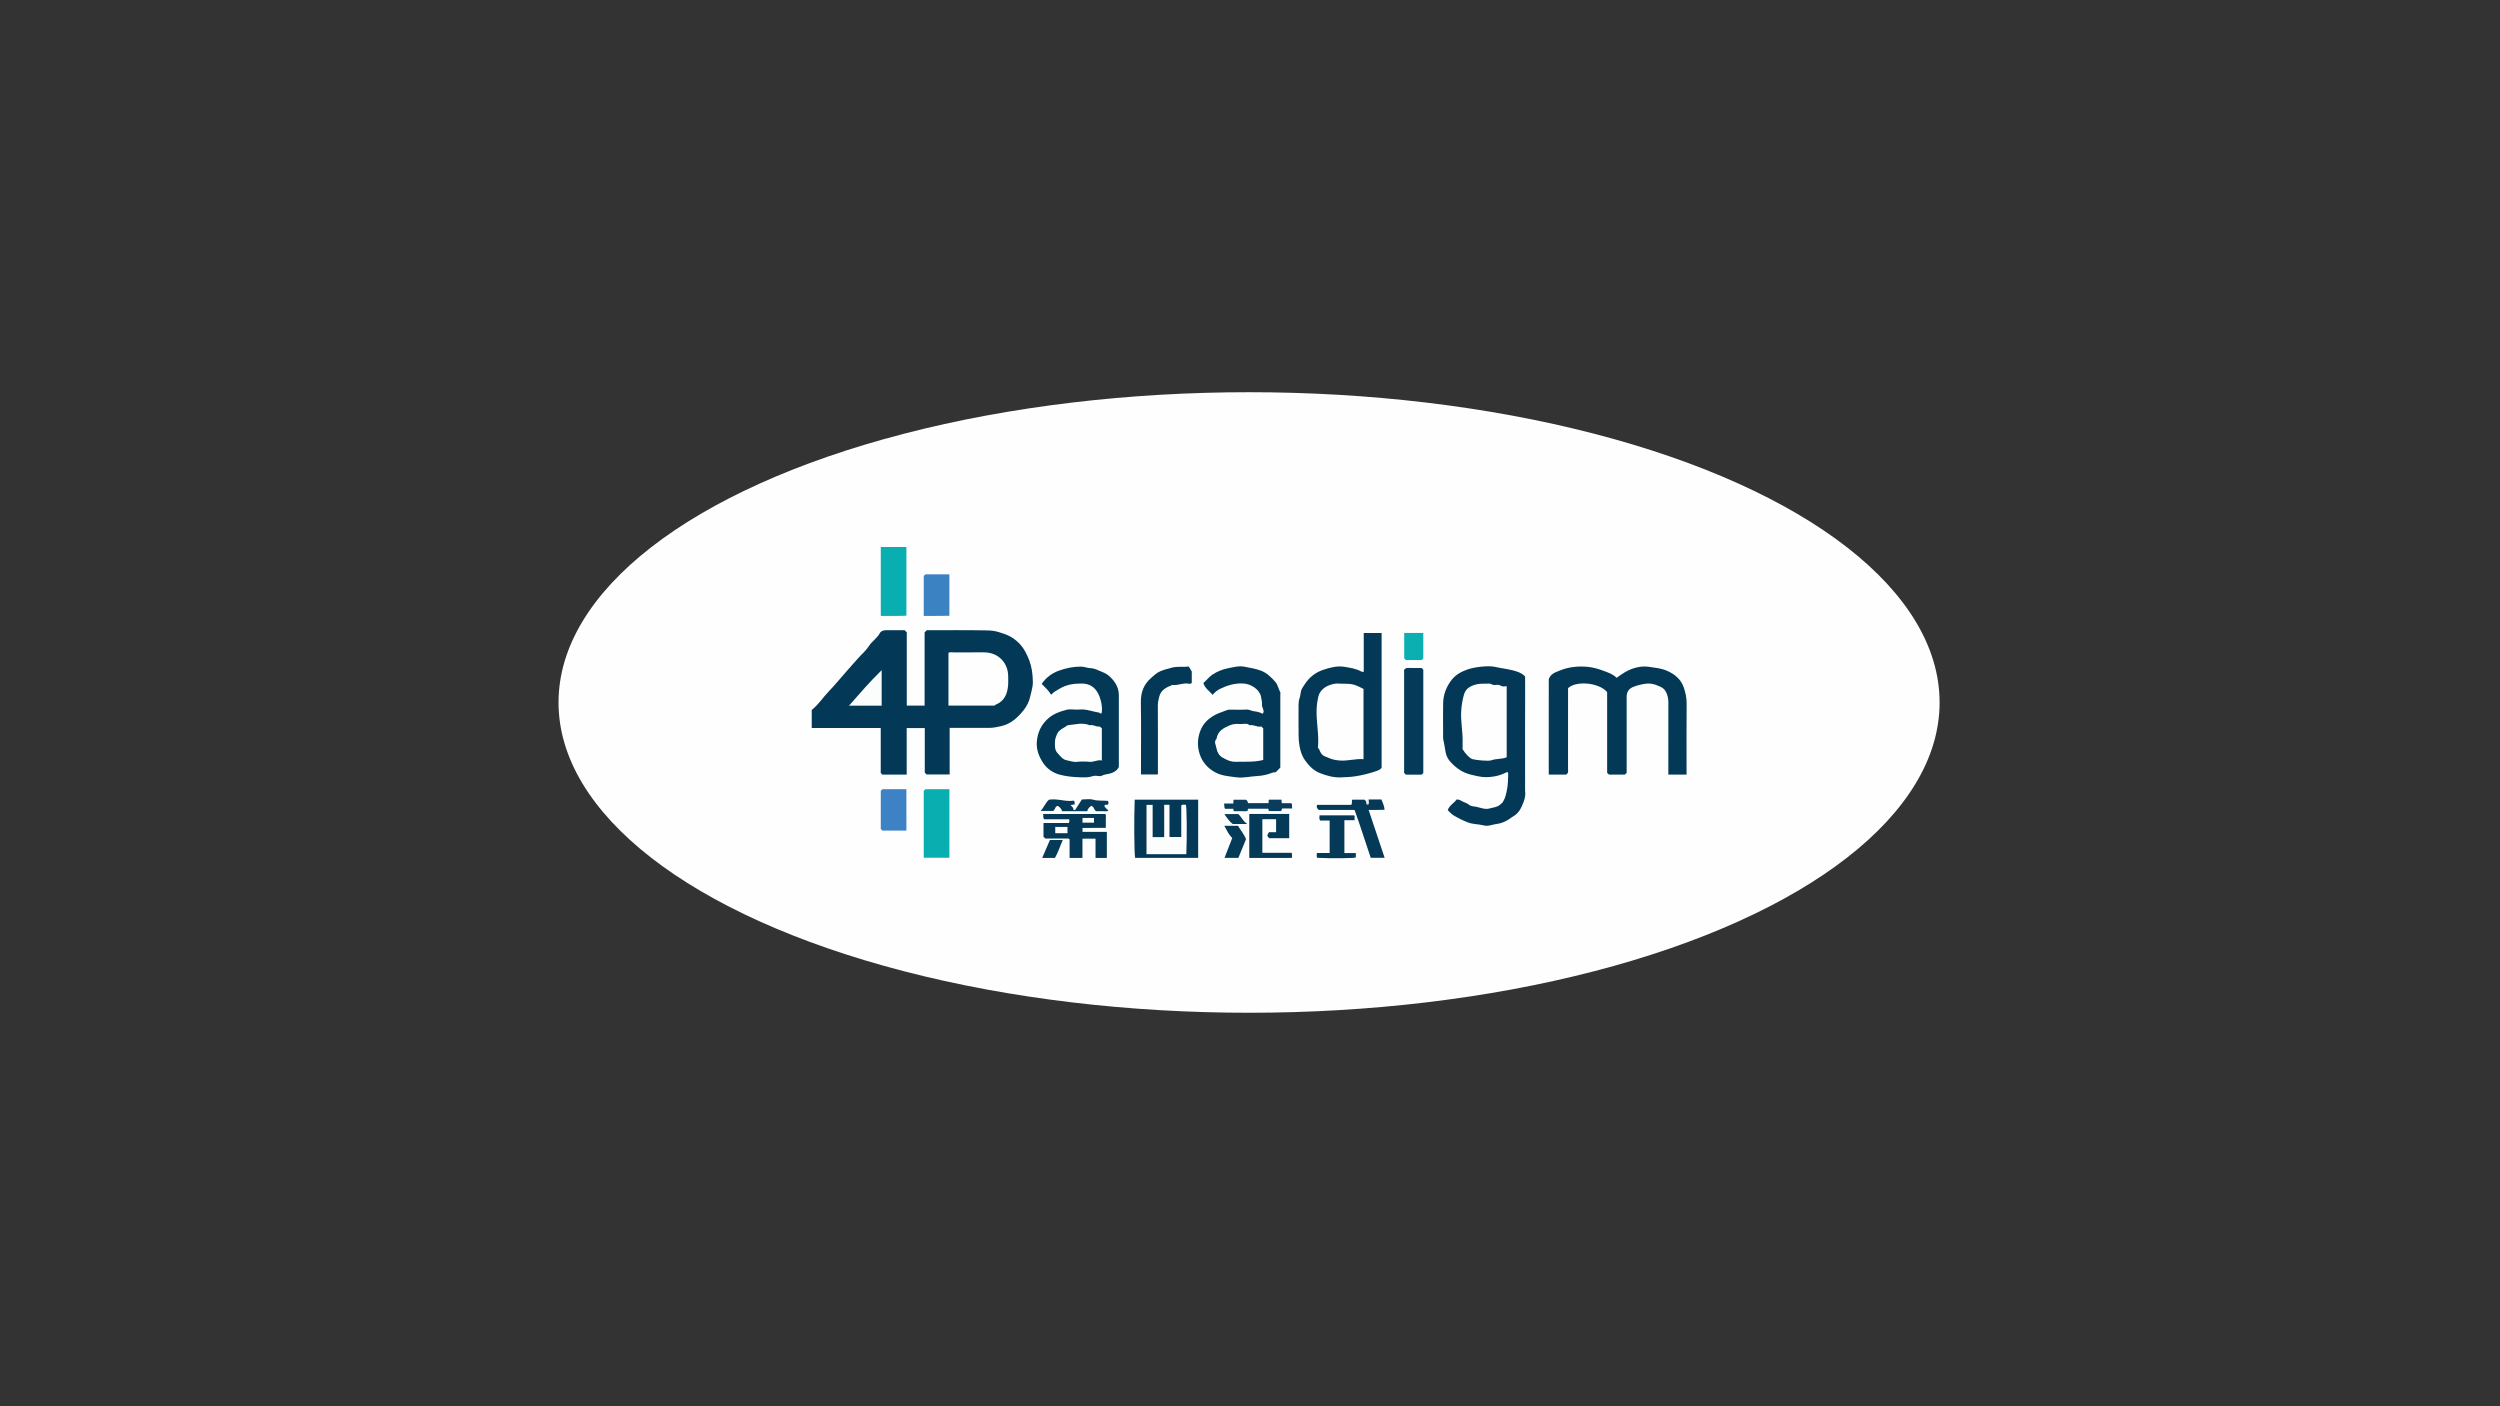 <?xml version="1.0" encoding="utf-8"?>
<!-- Generator: Adobe Illustrator 26.0.2, SVG Export Plug-In . SVG Version: 6.00 Build 0)  -->
<svg version="1.1" id="图层_1" xmlns="http://www.w3.org/2000/svg" xmlns:xlink="http://www.w3.org/1999/xlink" x="0px" y="0px"
	 viewBox="0 0 1920 1080" style="enable-background:new 0 0 1920 1080;" xml:space="preserve">
<rect x="0" y="0" width="1920" height="1080" fill="#333333" stroke="none"/>
<style type="text/css">
	.st0{fill:#FEFEFE;}
	.st1{fill:#033957;}
	.st2{fill:#053A58;}
	.st3{fill:#08AEB0;}
	.st4{fill:#043A57;}
	.st5{fill:#043A58;}
	.st6{fill:#3B82C3;}
	.st7{fill:#3C82C4;}
	.st8{fill:#0BAFB1;}
	.st9{fill:#093D5B;}
	.st10{fill:#063B59;}
	.st11{fill:#C0CED5;}
	.st12{fill:#FBFCFC;}
	.st13{fill:#FDFDFD;}
</style>
<g>
	<ellipse class="st0" cx="959.28" cy="539.51" rx="530.33" ry="238.29"/>
	<path class="st1" d="M710.1,485.68c0.65-0.65,1.12-1.12,1.67-1.67c15.23,0,30.56-0.16,45.87,0.13c3.09,0.06,6.45,0.33,9.41,1.32
		c2.89,0.97,5.86,1.75,8.64,3.3c5.05,2.81,8.85,6.54,11.63,11.58c2.52,4.56,4.31,9.19,5.16,14.42c0.5,3.07,0.73,6.07,0.76,9.12
		c0.03,3.98-1.37,7.79-2.19,11.62c-0.75,3.51-2.64,7.05-4.88,9.9c-4.5,5.71-9.98,10.68-17.29,12.28c-3.03,0.67-6.24,1.38-9.48,1.35
		c-8.83-0.07-17.66-0.03-26.5-0.03c-1.13,0-2.26,0-3.57,0c0,12.04,0,23.83,0,35.81c-5.95,0-11.73,0-17.78,0
		c-0.22-0.25-0.66-0.74-1.33-1.5c0-11.13,0-22.59,0-34.17c-4.62,0-9.07,0-13.88,0c0,11.84,0,23.75,0,35.75c-6.47,0-12.59,0-18.68,0
		c-0.38-0.38-0.73-0.73-1.26-1.26c0-11.27,0-22.72,0-34.53c-17.74,0-35.31,0-53,0c0-4.8,0-9.25,0-13.86
		c4.99-3.92,8.5-9.4,12.91-14.05c2.43-2.57,4.89-5.22,7.19-7.96c5.14-6.12,10.51-12.02,15.8-18c2.59-2.93,5.73-5.49,7.78-8.74
		c2.45-3.89,6.52-6.26,8.71-10.35c0.86-1.61,2.96-2.2,5.04-2.16c4.66,0.08,9.32,0.03,13.95,0.03c0.51,0.51,0.98,0.98,1.62,1.62
		c0,18.61,0,37.39,0,56.27c4.62,0,9.07,0,13.7,0C710.1,523.07,710.1,504.29,710.1,485.68z"/>
	<path class="st1" d="M1189.45,521.64c1.35-4.16,4.96-5.25,8.52-6.69c6.89-2.79,14.05-3.48,21.27-2.83
		c4.45,0.4,8.82,1.74,13.07,3.36c3.34,1.27,6.7,2.41,9.2,5.09c2.62-1.77,4.61-3.33,6.79-4.54c5.68-3.16,11.89-4.85,18.31-3.89
		c4.44,0.66,9.04,1.07,13.28,2.86c6.24,2.63,11.16,6.65,13.35,13.27c1.3,3.92,2.14,7.92,2.1,12.16c-0.15,16.67-0.06,33.33-0.06,50
		c0,1.46,0,2.93,0,4.47c-4.75,0-9.21,0-14,0c0-1.66,0-3.29,0-4.92c0-16.83-0.02-33.67,0.03-50.5c0.01-2.12-0.32-4.09-0.99-6.1
		c-0.89-2.69-2.32-4.65-4.99-5.88c-5.88-2.72-8.99-3.23-15.58-1.63c-2.01,0.48-3.87,0.98-5.77,1.82c-3.4,1.52-4.72,3.99-4.71,7.53
		c0.02,18.5,0.01,37,0.01,55.5c0,0.98,0,1.96,0,2.79c-0.51,0.51-0.86,0.86-1.36,1.36c-3.97,0-8.09,0-12.29,0
		c-0.39-0.39-0.86-0.86-1.35-1.35c0-20.65,0-41.32,0-61.97c-6.2-7.44-24.02-8.92-30.01-3.04c0,20.53,0.01,41.18-0.02,61.83
		c0,1.58,0.6,3.4-1.52,4.57c-4.21,0-8.66,0-13.29,0C1189.45,570.41,1189.45,545.96,1189.45,521.64z"/>
	<path class="st1" d="M1171.27,607.13c0.48,2.94-0.09,5.89-1.08,8.54c-1.65,4.4-3.57,8.85-8.02,11.29
		c-1.24,0.68-2.31,1.62-3.48,2.36c-2.83,1.79-6.01,3.13-9.02,3.45c-3.35,0.35-6.68,2.07-10.03,1.17c-4.11-1.1-8.4-0.78-12.49-2.39
		c-3.92-1.55-7.63-3.39-11.17-5.58c-1.38-0.85-2.44-2.2-4.12-3.77c1.3-3.87,4.98-5.39,6.72-8.12c2.11-0.36,3.32,0.88,4.73,1.49
		c1.7,0.73,3.52,1.38,4.93,2.51c1.64,1.31,3.67,1.17,5.35,1.5c3.41,0.68,6.95,2.35,10.41,1.31c2.61-0.78,5.5-0.84,7.89-2.75
		c0.97-0.78,1.78-1.32,2.47-2.47c1.84-3.06,2.47-6.3,3.1-9.76c0.68-3.73,0.76-7.39,0.82-11.11c0.01-0.63,0.23-1.35-0.76-1.91
		c-3.02,1.5-6.27,2.79-9.88,3.4c-4.13,0.7-8.17,0.86-12.79-0.16c-3.35-0.74-6.63-1.36-9.86-2.76c-4.44-1.92-7.92-4.79-11.06-8.26
		c-1.93-2.13-3.16-4.56-3.71-7.47c-0.38-2.03-0.72-4.04-1.05-6.08c-0.3-1.85-0.94-3.66-0.88-5.6c0.06-2.16,0.01-4.33,0.01-6.49
		c0-6.5-0.12-12.99,0.03-19.48c0.16-6.78,2.57-12.92,6.76-18.14c3.1-3.86,7.55-6.19,12.21-7.79c5.25-1.8,15.71-3.07,20.61-1.94
		c5.78,1.34,11.73,1.72,17.4,3.75c2.38,0.85,4.32,1.88,5.98,3.65c0,12.32,0.08,24.65-0.04,36.97"/>
	<path class="st1" d="M1047.35,515.98c0-10.16,0-19.94,0-29.85c4.62,0,9.07,0,13.73,0c0,34.4,0,68.83,0,103.54
		c-0.97,1.35-2.59,2.02-4.51,2.68c-5.06,1.73-10.16,2.93-15.45,3.82c-3.74,0.63-7.4,0.65-11.11,0.85c-5.67,0.3-11.1-1.26-16.17-3.22
		c-4.74-1.83-8.56-5.53-11.59-9.86c-2.32-3.31-3.44-6.83-4.2-10.82c-0.52-2.75-0.7-5.42-0.73-8.13c-0.1-7.83-0.03-15.66-0.04-23.49
		c0-1.92,0.21-3.73,0.86-5.63c0.53-1.55,0.62-3.36,1.03-5.06c0.48-1.98,1.63-3.33,2.64-4.94c3.55-5.62,8.42-9.49,14.67-11.53
		c5.18-1.7,10.57-3.11,16.01-2.22c4.4,0.72,8.95,1.37,12.97,3.6C1045.95,516,1046.35,515.96,1047.35,515.98z"/>
	<path class="st1" d="M846.03,547.9c0.98-5.11-0.68-11.5-2.7-15.35c-2.6-4.95-6.6-7.49-12.27-7.58c-6.13-0.09-11.96,0.73-17.35,3.98
		c-2.15,1.29-4.43,2.35-6.45,4.64c-1.97-3.38-4.62-5.68-7.24-8.35c3.27-4.85,7.81-8.18,13.01-10.1c5.45-2.01,11.24-3.2,17.18-3.18
		c2.6,0.01,4.93,1.15,7.57,1.21c2.51,0.06,5.05,1.33,7.45,2.35c2.27,0.97,4.69,1.95,6.48,3.55c4.36,3.9,7.56,8.58,7.56,14.8
		c0,18.48,0,36.95,0,55.26c-2.3,4.27-6.54,5.04-10.53,5.7c-1.59,0.26-2.82,1.47-4.56,1.22c-1.63-0.24-3.47-0.47-4.96,0.04
		c-3.18,1.09-6.39,0.98-9.6,0.88c-5.43-0.17-10.92-0.65-16.11-2.11c-4.89-1.38-9.26-4.31-12.2-8.65
		c-3.31-4.89-5.47-10.27-5.05-16.37c0.52-7.5,3.62-13.79,9.33-18.57c3.83-3.21,8.67-4.87,13.4-6.12c3.11-0.82,6.64,0.12,9.94-0.22
		c5.27-0.54,10.04,1.58,15.05,2.35C844.5,547.37,844.93,548.17,846.03,547.9z"/>
	<path class="st1" d="M931.3,533.63c-2.83-3.22-6.01-5.18-7.11-9.09c2.45-2.02,4.31-4.74,7.13-6.56c3.56-2.29,7.6-3.93,11.5-4.69
		c4.18-0.82,8.6-2.14,13.02-1.25c4.28,0.86,8.68,1.53,12.72,3.09c4.39,1.69,7.83,5.05,10.92,8.6c1.97,2.27,2.37,5.35,3.77,7.93
		c0.28,0.52,0.04,1.31,0.04,1.98c0,18.65,0,37.3,0,55.87c-1.15,1.15-2.21,2.21-3.27,3.27c-0.79,0.68-1.79,0.22-2.75,0.61
		c-3.79,1.54-7.79,2.43-11.91,2.62c-5.2,0.24-10.34,1.67-15.58,0.98c-5.74-0.75-11.63-1.1-16.82-4.01
		c-5.61-3.15-9.66-7.78-11.65-13.97c-2.09-6.51-1.58-13.12,1.14-19.18c1.81-4.03,5.08-7.38,9.04-9.86
		c3.46-2.17,7.36-3.16,11.07-4.68c0.71-0.29,1.59-0.26,2.38-0.27c4.17-0.02,8.34,0.18,12.49-0.09c1.91-0.12,3.33,0.95,5.07,1.21
		c2.41,0.36,4.94,0.71,7.07,2.01c0.32-0.37,0.6-0.57,0.7-0.84c0.81-2.2-1.26-3.89-1.06-6.09c0.19-2.03-0.36-4.07-0.75-6.11
		c-1.08-5.69-7.77-9.83-13.43-10.17c-6.42-0.39-12.2,1.3-17.86,4.03C934.98,530.02,933.13,531.45,931.3,533.63z"/>
	<path class="st1" d="M920.2,614.17c0,14.94,0,29.72,0,44.66c-16.18,0-32.29,0-48.42,0c-0.71-3.94-0.93-30.3-0.33-44.66
		C887.54,614.17,903.65,614.17,920.2,614.17z"/>
	<path class="st1" d="M913.03,511.92c0.88,1.49,1.51,2.57,2.25,3.82c0,2.76,0,5.76,0,8.79c-0.96,0.97-2.22,0.56-3.26,0.43
		c-3.95-0.47-7.63,1.67-11.57,1.05c-4.49,1.81-8.89,3.72-10.17,9.1c-0.51,2.16-1.07,4.26-1.06,6.57c0.1,17.62,0.05,35.25,0.05,53.1
		c-4.26,0-8.49,0-13,0c0-1.45,0-2.91,0-4.38c0-16.96,0.2-33.93-0.09-50.89c-0.13-7.6,2.08-13.74,7.79-18.8
		c2.29-2.03,4.44-4.07,7.32-5.27c2.74-1.14,5.57-1.84,8.42-2.62C904.14,511.6,908.47,512.43,913.03,511.92z"/>
	<path class="st2" d="M1093.1,593.68c-0.53,0.53-0.88,0.88-1.28,1.28c-3.94,0-7.93,0-12.04,0c-0.39-0.37-0.86-0.82-1.42-1.35
		c0-26.38,0-52.83,0-79.17c0.84-1.06,1.74-1.51,3.04-1.47c3.48,0.1,6.97,0.04,10.37,0.04c0.44,0.44,0.8,0.8,1.32,1.32
		C1093.1,540.6,1093.1,567.05,1093.1,593.68z"/>
	<path class="st3" d="M676.44,420.09c6.62,0,13.07,0,19.67,0c0,17.52,0,34.96,0,52.74c-6.38,0.39-12.95,0.05-19.67,0.21
		C676.44,455.4,676.44,437.96,676.44,420.09z"/>
	<path class="st3" d="M709.43,607.34c0.31-0.3,0.79-0.76,1.28-1.22c6.08,0,12.19,0,18.43,0c0,17.54,0,34.97,0,52.64
		c-6.44,0-13,0-19.71,0C709.43,641.71,709.43,624.62,709.43,607.34z"/>
	<path class="st4" d="M831.38,635.84c0,1.3,0,2.09,0,3.04c6.21,0,12.32,0,18.67,0c0,6.73,0,13.29,0,19.99c-2.77,0-5.56,0-8.69,0
		c0-4.82,0-9.73,0-14.75c-3.46,0-6.57,0-10.04,0c0,4.88,0,9.79,0,14.78c-3.46,0-6.58,0-9.87,0c0-4.82,0-9.6,0-14.2
		c-0.29-0.31-0.39-0.45-0.52-0.54c-0.12-0.08-0.28-0.16-0.43-0.16c-5.97-0.01-11.94-0.01-17.73-0.01c-0.53-0.53-0.88-0.88-1.37-1.37
		c0-3.31,0-6.76,0-10.56c6.5,0,13.07,0,19.46,0c0.61-1.11,0.4-1.9,0.28-2.89c-6.42,0-12.87,0-19.13,0
		c-1.39-1.29-0.35-2.64-0.96-4.02c16.13,0,31.89,0,48,0c0.57,1.5,0.11,3.31,0.19,5.06c0.09,1.8,0.02,3.62,0.02,5.59
		C843.34,635.84,837.56,635.84,831.38,635.84z"/>
	<path class="st5" d="M959.45,625.09c10.27,0,20.38,0,30.66,0c0,6.19,0,12.31,0,18.67c-4.93,0-10.03,0-15.35,0
		c-1.81-2-1.81-2-0.2-4.61c1.67,0,3.46,0,5.48,0c0-3.4,0-6.63,0-10.01c-3.44,0-6.89,0-10.55,0c0,8.51,0,17.07,0,25.81
		c7.5,0,14.95,0,22.47,0c0.47,1.39,0.41,2.63,0.11,3.97c-10.88,0-21.66,0-32.62,0C959.45,647.75,959.45,636.64,959.45,625.09z"/>
	<path class="st5" d="M1051.28,614.01c3.16,0,6.33,0,9.65,0c0.83,2.43,2.23,4.73,2.42,7.89c-1.97,0.04-3.89,0.09-5.81,0.11
		c-1.98,0.02-3.95,0-6.43,0c4.13,12.37,8.16,24.44,12.28,36.76c-3.68,0-7.25,0-10.69,0c-4.2-12.29-8-24.68-12.36-36.63
		c-0.65-0.09-0.81-0.13-0.97-0.13c-8.83,0-17.66,0-26.48,0c-1.35-0.89-2.02-2.05-1.42-3.86c8.78,0,17.56,0,26.18,0
		c1.27-1.24,0.1-2.74,0.95-4.01c3.02,0,6.14,0,9.31,0c0.82,0.74,1.76,1.48,1.37,2.87c0.67,0.61,1.33,0.61,2,0c0-0.33,0-0.67,0-1
		C1050.69,615.34,1050.72,614.67,1051.28,614.01z"/>
	<path class="st6" d="M709.44,442.34c0.51-0.51,0.86-0.86,1.23-1.23c6.09,0,12.2,0,18.45,0c0,10.53,0,20.96,0,31.81
		c-6.4,0.19-12.96,0.03-19.69,0.1C709.44,462.74,709.44,452.64,709.44,442.34z"/>
	<path class="st7" d="M696.11,637.9c-6.23,0-12.33,0-18.44,0c-0.35-0.35-0.71-0.71-1.23-1.23c0-9.58,0-19.34,0-29.38
		c0.26-0.22,0.76-0.64,1.44-1.21c5.85,0,11.95,0,18.22,0C696.11,616.71,696.11,627.26,696.11,637.9z"/>
	<path class="st5" d="M1041.28,655.15c0,1.35,0,2.35,0,3.35c-0.68,0.68-19.09,0.86-29.72,0.29c-0.55-1.08-0.22-2.23-0.22-3.71
		c3.23,0,6.48,0,9.83,0c0-8.47,0-16.59,0-24.9c-2.43,0-4.89,0-7.27,0c-0.99-1.34-0.56-2.62-0.48-4.03c8.82,0,17.61,0,26.53,0
		c0.96,1.04-0.06,2.34,0.53,3.75c-2.88,0-5.33,0-7.99,0c0,8.41,0,16.65,0,25.24C1035.48,655.15,1038.39,655.15,1041.28,655.15z"/>
	<path class="st8" d="M1078.43,486.09c4.93,0,9.7,0,14.66,0c0,6.58,0,13.13,0,19.6c-0.43,0.43-0.78,0.78-1.22,1.22
		c-4.01,0-8.12,0-12.18,0c-0.39-0.39-0.74-0.74-1.25-1.25C1078.43,499.4,1078.43,492.97,1078.43,486.09z"/>
	<path class="st9" d="M984.14,614.17c0.11,0.96,0.19,1.75,0.3,2.69c2.47,0,4.92,0,7.21,0c1.28,1.33,0.23,2.64,0.82,4.03
		c-2.86,0-5.31,0-7.8,0c-0.25,0.71-0.46,1.29-0.7,1.99c-3.07,0-6.18,0-9.38,0c-0.19-0.52-0.4-1.1-0.65-1.78c-5.06,0-10.17,0-15.25,0
		c-0.57,0.33-0.37,0.87-0.44,1.62c-1.63,0.64-3.45,0.17-5.19,0.26c-1.8,0.09-3.62,0.02-5.17,0.02c-0.82-0.47-0.55-1.02-0.67-1.83
		c-2.16,0-4.4,0-6.39,0c-0.94-1.41-0.26-2.59-0.8-4.04c2.49,0,4.73,0,7.14,0c0.07-1.12,0.12-1.9,0.18-2.91c3.07,0,6.17,0,9.57,0
		c0.62,0.45,1.51,1.13,1.5,2.61c5.1,0,10.2,0,15.59,0c0.8-0.48-0.12-1.68,0.53-2.66C977.54,614.17,980.66,614.17,984.14,614.17z"/>
	<path class="st2" d="M951.05,658.86c-3.68,0-7.13,0-10.65,0c2-5.11,3.95-10.06,5.96-15.2c-2.65-2.6-4.22-5.99-6.08-9.46
		c3.53,0,6.97,0,10.52,0c1.8,3.36,4.75,6.28,6.13,10.37C955.02,649.2,953,654.12,951.05,658.86z"/>
	<path class="st2" d="M824.28,622.01c0.5,0,0.99,0,1.44,0c1.69-2.63,3.37-5.23,5.15-8c2.77,0,5.92-0.63,8.66,0.15
		c3.84,1.09,7.67,0.52,11.39,0.96c0.59,0.86,0.28,1.67,0.28,2.46c-0.7,1.11-2.36-0.36-3.03,1.32c0.38,1.56,2.06,2.26,3.12,3.75
		c-1.54,0.73-3.15,0.27-4.68,0.34c-1.64,0.08-3.29,0.02-4.75,0.02c-1.84-0.91-1.41-3.48-3.82-4.1c-1.15,0.95-2.65,1.84-3.02,4.1
		c-3.55,0-7.15,0-10.76,0c-0.25-0.22-0.33-0.44-0.25-0.67C824.11,622.12,824.19,622.01,824.28,622.01z"/>
	<path class="st5" d="M824.28,622.01c0,0.33,0,0.67,0,1c-2.82,0-5.65,0-8.47,0c-0.67-1.67-1.72-3.02-3.24-4
		c-2.48-0.07-1.85,2.8-3.81,3.8c-2.81,0-6.04,0-9.57,0c2.62-2.82,3.79-6.39,6.41-8.64c6.57-1.1,12.77,1.78,19.02,0.73
		c1.21,0.89,0.28,1.92,0.87,2.85c-1.3,0.19-2.22,0.33-3.18,0.47C822.93,619.64,824.86,620.16,824.28,622.01z"/>
	<path class="st2" d="M806.33,645.12c3.47,0,6.58,0,9.87,0c-2.09,4.74-3.58,9.55-6,13.76c-3.44,0-6.55,0-9.79,0
		C802.45,654.15,804.42,649.56,806.33,645.12z"/>
	<path class="st10" d="M946.7,632.84c-2.53-1.96-4.44-4.69-6.37-7.66c3.54,0,6.98,0,10.62,0c2.37,2.01,3.52,5.37,6.93,7.66
		C953.69,632.84,950.25,632.84,946.7,632.84z"/>
	<path class="st11" d="M1051.28,614.01c0,0.67,0,1.33,0,2c-0.94,0.07-1.06-0.57-0.98-1.24
		C1050.35,614.26,1050.67,613.89,1051.28,614.01z"/>
	<path class="st11" d="M1051.28,617.01c0.07,0.94-0.57,1.06-1.24,0.98c-0.5-0.06-0.87-0.37-0.76-0.98
		C1049.94,617.01,1050.61,617.01,1051.28,617.01z"/>
	<path class="st0" d="M763.88,541.9c-11.77,0-23.55,0-35.46,0c0-13.54,0-26.98,0-40.57c1.25-0.69,2.75-0.29,4.19-0.3
		c7.66-0.05,15.31-0.01,22.97-0.02c11.4-0.02,18.67,8.29,18.7,18.41c0.01,2.16,0.14,4.34-0.02,6.49c-0.51,6.78-2.7,12.55-9.66,15.31
		C764.31,541.32,764.12,541.66,763.88,541.9z"/>
	<path class="st12" d="M677.12,541.93c-8.29,0-16.4,0-25.07,0c8.21-9.39,16.1-18.48,25.07-27.25
		C677.12,523.96,677.12,532.73,677.12,541.93z"/>
	<path class="st0" d="M1157.14,581.59c-3.95,1.6-8.03,0.91-11.82,2.33c-2.25,0.84-12.23-0.2-14.52-0.92
		c-2.01-0.63-5.32-3.94-7.52-7.61c0-1.52-0.05-3.33,0.01-5.14c0.27-8.37-1.71-16.64-1.03-25.03c0.32-3.95,0.92-7.84,2.03-11.64
		c1.28-4.4,4.05-6.29,8.57-7.71c3.58-1.12,7.07-0.66,10.6-0.85c1.75-0.1,3.12,1.47,5.09,1.06c1.5-0.31,3.08-0.16,4.63,0.82
		c0.93,0.59,2.53,0.11,3.97,0.11C1157.14,545.32,1157.14,563.41,1157.14,581.59z"/>
	<path class="st0" d="M1047.18,529.08c0,18.11,0,35.86,0,53.97c-6.11-0.52-11.94,1.48-18.01,1.04c-2.73-0.2-5.42-0.65-7.82-1.64
		c-5.01-2.07-6.21-1.8-8.33-7.18c-0.11-0.28-0.45-0.48-0.86-0.88c1.03-9.7-1.3-19.44-1.01-29.32c0.1-3.43,0.59-6.83,1.33-10.01
		c1.05-4.5,4.56-7.52,9.07-9.05c2.13-0.72,4.28-1.21,6.57-1.02c3.85,0.32,7.69-0.24,11.6,0.85
		C1042.36,526.59,1044.58,527.79,1047.18,529.08z"/>
	<path class="st0" d="M846.22,559.31c0,8.35,0,16.33,0,24.76c-3.32-0.84-6.15,1.34-9.49,1.01c-3.13-0.31-6.36-0.35-9.48,0.02
		c-2.87,0.34-5.43-0.74-8.07-1.22c-3.11-0.56-5.05-3.38-7.11-5.64c-1.28-1.41-1.81-3.18-1.87-5.23c-0.14-4.79,0.15-5.72,1.53-9.06
		c1.57-3.79,5.37-4.67,8.09-6.94c5.72-0.52,11.44-2.4,17.16,0c2.51-0.74,4.65,1.24,7.08,0.99
		C845.11,557.89,845.39,558.86,846.22,559.31z"/>
	<path class="st0" d="M968.7,557.93c0.82,0.82,1.18,1.18,1.46,1.46c0,8.17,0,16.26,0,24.25c-7,1.86-14.03,1.2-21.01,1.41
		c-3.98,0.12-7.4-1.53-10.53-3.41c-2.36-1.42-3.92-4.01-4.39-7.06c-0.37-2.42-2.21-4.77,0.05-7.15c0.88-6.06,5.43-8.4,10.39-10.46
		c2.48-1.03,5.01-1.14,7.57-0.93c2.53,0.22,5.26-1.03,7.56,0.96C962.92,556.3,965.69,558.79,968.7,557.93z"/>
	<path class="st13" d="M894.1,618.11c1.65,0,2.77,0,4.06,0c0,8.22,0,16.34,0,24.68c3.07,0,5.97,0,9.06,0c0-8.16,0-16.28,0-24.29
		c1.22-0.88,2.41-0.32,3.52-0.49c0.71,0.63,0.95,24.97,0.35,38c-5.1,0-10.23,0-15.35,0c-5,0-9.99,0-15.22,0c0-12.59,0-25.16,0-37.87
		c1.44,0,2.9,0,4.71,0c0,8.19,0,16.43,0,24.76c3.14,0,5.92,0,8.88,0C894.1,634.74,894.1,626.63,894.1,618.11z"/>
	<path class="st0" d="M819.82,639.92c-3.03,0-6.12,0-9.38,0c0-1.51,0-2.95,0-4.83c3.26,0,6.35,0,9.39,0"/>
	<path class="st0" d="M840.19,628.17c0,1.27,0,2.38,0,3.66c-2.84,0-5.88,0-8.85,0c-0.03-0.99-0.01-2.25,0.06-3.66
		C834.2,628.17,836.97,628.17,840.19,628.17z"/>
</g>
</svg>
